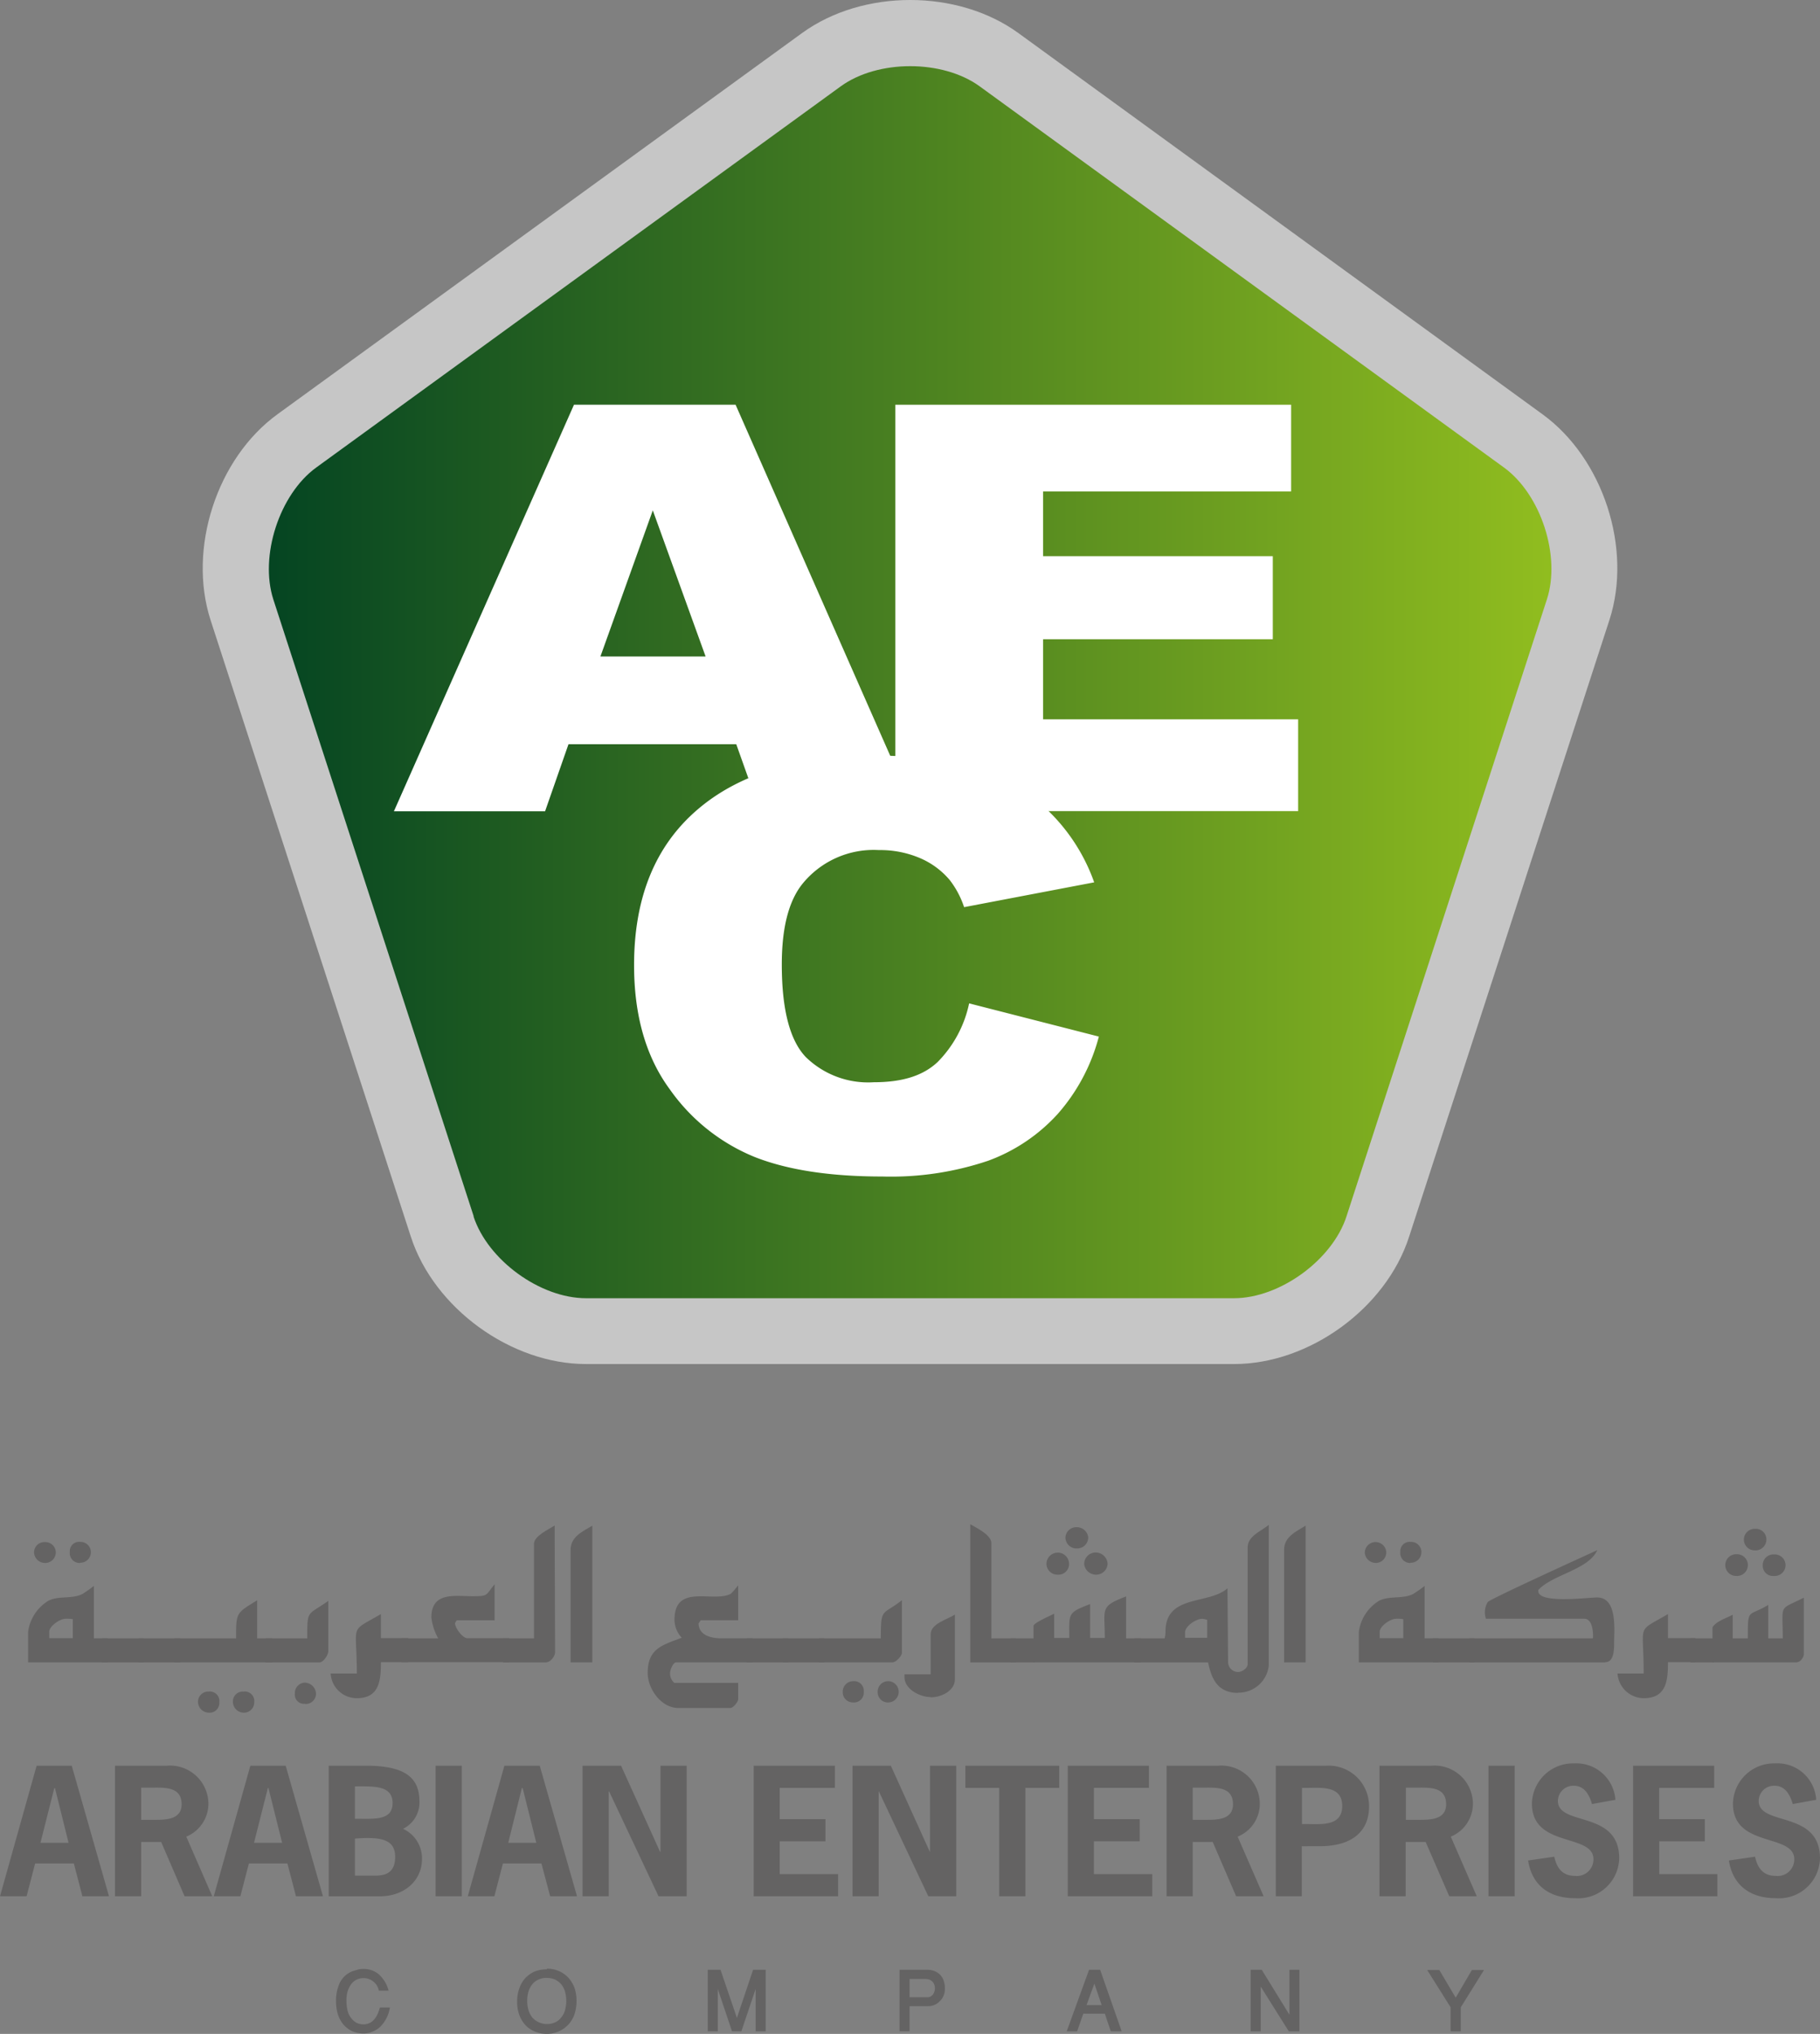 <svg id="Layer_1" data-name="Layer 1" xmlns="http://www.w3.org/2000/svg" xmlns:xlink="http://www.w3.org/1999/xlink" width="192.016" height="214.508" viewBox="0 0 192.016 214.508">
  <rect x="0" y="0" width="192.016" height="214.508" fill="#808080" stroke="none"/>
  <defs>
    <linearGradient id="linear-gradient" y1="0.5" x2="1" y2="0.5" gradientUnits="objectBoundingBox">
      <stop offset="0" stop-color="#004122"/>
      <stop offset="1" stop-color="#95c11f"/>
    </linearGradient>
  </defs>
  <g id="Group_361" data-name="Group 361" transform="translate(2.965 160.753)">
    <path id="Path_110" data-name="Path 110" d="M9.721,85.1H1.32V81.892a5.349,5.349,0,0,1,.112-.584A4.543,4.543,0,0,1,3.476,78.59c1.1-.539,2.493-.157,3.572-.7a14.779,14.779,0,0,0,1.213-.854v5.526h1.46ZM3.095,74.614a1.158,1.158,0,0,1-1.146-1.1,1.086,1.086,0,0,1,1.146-1.1,1.1,1.1,0,0,1,1.146,1.1A1.113,1.113,0,0,1,3.095,74.614ZM5.3,80.5c-.674,0-1.752.809-1.752,1.37v.674H6.037v-2a3.865,3.865,0,0,0-.719-.045ZM6.8,74.614a1.034,1.034,0,0,1-1.078-1.146A.982.982,0,0,1,6.8,72.39a1.1,1.1,0,0,1,1.146,1.1,1.113,1.113,0,0,1-1.146,1.1Z" transform="translate(-1.32 -70.526)" fill="#646363"/>
    <path id="Path_111" data-name="Path 111" d="M4.8,79.458V76.92H9.18v2.538Z" transform="translate(3.017 -64.88)" fill="#646363"/>
    <path id="Path_112" data-name="Path 112" d="M6.51,79.458V76.92h4.38v2.538Z" transform="translate(5.148 -64.88)" fill="#646363"/>
    <path id="Path_113" data-name="Path 113" d="M8.19,81.689V79.151H14.7c0-2.763,0-2.628,2.224-4.021v4.021H18.5v2.538Zm3.639,5.3a1.15,1.15,0,0,1-1.146-1.146,1.075,1.075,0,0,1,1.123-1.078A1,1,0,0,1,12.93,85.89a1.02,1.02,0,0,1-1.078,1.1Zm3.684,0a1.15,1.15,0,0,1-1.146-1.146,1.038,1.038,0,0,1,1.123-1.078,1,1,0,0,1,1.123,1.123,1.075,1.075,0,0,1-1.1,1.1Z" transform="translate(7.242 -67.111)" fill="#646363"/>
    <path id="Path_114" data-name="Path 114" d="M18.141,81.652H12.48V79.114h4.38c0-3.077,0-2.381,2.224-3.954v5.279c0,.427-.517,1.213-.943,1.213ZM16.636,86.01a.962.962,0,0,1-1.078-1.078,1.081,1.081,0,0,1,1.078-1.146,1.211,1.211,0,0,1,1.146,1.123,1.079,1.079,0,0,1-1.146,1.123Z" transform="translate(12.589 -67.073)" fill="#646363"/>
    <path id="Path_115" data-name="Path 115" d="M20.831,80.879c0,1.887-.157,3.774-2.538,3.774a2.762,2.762,0,0,1-2.763-2.606h2.763c0-5.436-.876-4.268,2.538-6.267v2.538h2.875v2.538H20.831Z" transform="translate(16.39 -66.301)" fill="#646363"/>
    <path id="Path_116" data-name="Path 116" d="M18.86,82.624V80.086h3.864a5.9,5.9,0,0,1-.719-2.2c0-2.741,2.493-2.246,4.335-2.246,1.707,0,1.37-.09,2.336-1.258v3.8h-4l-.18.292c0,.494.764,1.55,1.28,1.595H30.2V82.6H18.882Z" transform="translate(20.541 -68.045)" fill="#646363"/>
    <path id="Path_117" data-name="Path 117" d="M28.213,86.064H23.63V83.526h3.257V73.552c0-.831,1.572-1.527,2.179-1.932l.045,13.388c0,.4-.494,1.033-.9,1.033Z" transform="translate(26.486 -71.485)" fill="#646363"/>
    <path id="Path_118" data-name="Path 118" d="M26.8,86.051V74.168c0-1.37,1.258-1.932,2.291-2.538V86.051Z" transform="translate(30.436 -71.473)" fill="#646363"/>
    <path id="Path_119" data-name="Path 119" d="M33.408,82.562c-.314,0-.629.831-.629,1.1a1.316,1.316,0,0,0,.449,1.056h6.739v1.707c0,.292-.517.943-.831.943H33.655c-1.82,0-3.235-2.022-3.235-3.706,0-2.628,1.64-2.943,3.594-3.706a2.788,2.788,0,0,1-.764-1.887c0-3.886,4.066-1.775,5.93-2.741a8.027,8.027,0,0,0,.786-.9v3.684H36.013l-.225.337c.022,1.168,1.146,1.572,2.426,1.572h3.28v2.538H33.385Z" transform="translate(34.948 -67.983)" fill="#646363"/>
    <path id="Path_120" data-name="Path 120" d="M35.07,79.458V76.92h4.38v2.538Z" transform="translate(40.744 -64.88)" fill="#646363"/>
    <path id="Path_121" data-name="Path 121" d="M36.77,79.458V76.92h4.38v2.538Z" transform="translate(42.862 -64.88)" fill="#646363"/>
    <path id="Path_122" data-name="Path 122" d="M46.242,81.689H38.47V79.151h6.514c0-3.3.135-2.381,2.224-4.021v5.548c0,.314-.607.988-.943.988Zm-4.178,4.223a1.08,1.08,0,0,1-1.1-1.123,1.107,1.107,0,0,1,1.1-1.123,1.028,1.028,0,0,1,1.123,1.123A1.039,1.039,0,0,1,42.064,85.912Zm3.684,0a1.08,1.08,0,0,1-1.1-1.123,1.107,1.107,0,0,1,1.1-1.123,1.123,1.123,0,1,1,0,2.246Z" transform="translate(44.981 -67.111)" fill="#646363"/>
    <path id="Path_123" data-name="Path 123" d="M45.265,84.516c-1.146,0-2.785-.831-2.785-2.112v-.292h2.763V77.889c0-1.146,1.8-1.572,2.561-2.089v6.829c0,1.213-1.438,1.909-2.538,1.909Z" transform="translate(49.979 -66.276)" fill="#646363"/>
    <path id="Path_124" data-name="Path 124" d="M45.57,86.139V71.56c.629.382,2.224,1.123,2.224,1.977V83.6H50.4v2.538Z" transform="translate(53.83 -71.56)" fill="#646363"/>
    <path id="Path_125" data-name="Path 125" d="M47.47,79.458V76.92h2.493v2.538Z" transform="translate(56.198 -64.88)" fill="#646363"/>
    <path id="Path_126" data-name="Path 126" d="M59.861,85.964H48.54V82.123c0-.337,1.864-1.123,2.179-1.3v2.561h1.595c0-2.583-.225-2.651,2.2-3.572v3.572h1.55c0-3.145-.562-3.3,2.246-4.38v4.425h1.55v2.538Zm-8.783-9.255a1.146,1.146,0,0,1-1.168-1.168,1.191,1.191,0,0,1,2.381,0A1.121,1.121,0,0,1,51.078,76.709Zm2.044-2.763a1.17,1.17,0,0,1-1.213-1.168A1.155,1.155,0,0,1,53.123,71.7a1.214,1.214,0,0,1,1.191,1.078A1.165,1.165,0,0,1,53.123,73.946Zm2.022,2.763a1.252,1.252,0,0,1-1.258-1.146,1.214,1.214,0,0,1,1.258-1.191,1.262,1.262,0,0,1,1.213,1.168,1.2,1.2,0,0,1-1.213,1.168Z" transform="translate(57.532 -71.386)" fill="#646363"/>
    <path id="Path_127" data-name="Path 127" d="M64.22,89.314c-2.112,0-2.785-1.393-3.167-3.212H53.28V83.563h3.19a2.857,2.857,0,0,0,.09-.719c0-3.954,4.583-2.808,6.537-4.56l.067,7.772a1.054,1.054,0,0,0,1.056,1.056c.4,0,1.011-.4,1.011-.831V73.971c0-1.213,1.438-1.707,2.224-2.381V86.438a3.2,3.2,0,0,1-3.212,2.853Zm-3.257-7.7a2.306,2.306,0,0,0-.539-.112c-.629,0-1.8.764-1.8,1.438V83.5h2.336Z" transform="translate(63.439 -71.523)" fill="#646363"/>
    <path id="Path_128" data-name="Path 128" d="M60.31,86.051V74.168c0-1.37,1.28-1.932,2.269-2.538V86.051Z" transform="translate(72.201 -71.473)" fill="#646363"/>
    <path id="Path_129" data-name="Path 129" d="M72.221,85.1h-8.4V81.892a5.35,5.35,0,0,1,.112-.584,4.543,4.543,0,0,1,2.044-2.718c1.1-.539,2.493-.157,3.572-.7a14.779,14.779,0,0,0,1.213-.854v5.526h1.483V85.1Zm-6.627-10.49a1.158,1.158,0,0,1-1.146-1.1,1.135,1.135,0,0,1,2.269,0A1.107,1.107,0,0,1,65.595,74.614ZM67.774,80.5c-.674,0-1.752.809-1.752,1.37v.674h2.493v-2a3.868,3.868,0,0,0-.741-.045Zm1.505-5.885A1.034,1.034,0,0,1,68.2,73.468a.982.982,0,0,1,1.078-1.078,1.086,1.086,0,0,1,1.146,1.1,1.113,1.113,0,0,1-1.146,1.1Z" transform="translate(76.575 -70.526)" fill="#646363"/>
    <path id="Path_130" data-name="Path 130" d="M67.3,79.458V76.92h4.38v2.538Z" transform="translate(80.913 -64.88)" fill="#646363"/>
    <path id="Path_131" data-name="Path 131" d="M83.342,84.618H69.01V82.08H81.994l.067-.045v-.27c0-.517-.112-1.752-.921-1.752H70.762a2.076,2.076,0,0,1,.2-1.775c.4-.382,10.266-4.875,11.546-5.459-.921,2.067-4.717,2.561-6.222,4.2v.112c0,1.37,5.3.674,6.2.674,2.179,0,1.8,3.437,1.8,4.807,0,.629,0,2.022-.921,2.022Z" transform="translate(83.044 -70.039)" fill="#646363"/>
    <path id="Path_132" data-name="Path 132" d="M81.294,80.879c0,1.887-.157,3.774-2.561,3.774a2.793,2.793,0,0,1-2.763-2.606h2.763c0-5.436-.854-4.268,2.561-6.267v2.538h2.875v2.538H81.294Z" transform="translate(91.718 -66.301)" fill="#646363"/>
    <path id="Path_133" data-name="Path 133" d="M79.39,79.458V76.92h2.493v2.538Z" transform="translate(95.981 -64.88)" fill="#646363"/>
    <path id="Path_134" data-name="Path 134" d="M89.348,85.864H80.43V82.158c.4-.651,1.483-.966,2.134-1.325v2.493h1.595c0-3.28,0-2.224,2.156-3.527v3.527h1.528c0-3.774-.472-2.92,2.224-4.29v5.93c0,.359-.359.876-.741.876Zm-6.4-9.12a1.146,1.146,0,1,1,.022-2.291,1.147,1.147,0,1,1-.022,2.291Zm2-2.7a1.136,1.136,0,1,1-.022-2.269,1.111,1.111,0,0,1,1.191,1.1A1.146,1.146,0,0,1,84.945,74.049Zm1.954,2.7a1.074,1.074,0,0,1-1.168-1.123,1.121,1.121,0,0,1,1.191-1.146,1.137,1.137,0,1,1,0,2.269Z" transform="translate(97.277 -71.286)" fill="#646363"/>
  </g>
  <g id="Group_364" data-name="Group 364" transform="translate(21.389)">
    <g id="Group_362" data-name="Group 362">
      <path id="Path_135" data-name="Path 135" d="M48.009,138.444c-6.357,0-13.186-4.964-15.163-11.007L11.73,62.384c-1.954-6.065.651-14.084,5.8-17.813L72.853,4.361C78,.61,86.443.61,91.587,4.361l55.327,40.187c5.167,3.751,7.772,11.771,5.8,17.813l-21.138,65.054c-1.954,6.043-8.783,11.007-15.163,11.007h-68.4Z" transform="translate(-7.579 1.934)" fill="url(#linear-gradient)"/>
      <path id="Path_136" data-name="Path 136" d="M72.752,3.485,17.4,43.694c-6.4,4.65-9.48,14.174-7.053,21.7l21.138,65.054c2.448,7.525,10.558,13.411,18.465,13.411h68.4c7.907,0,16.016-5.885,18.442-13.411l21.138-65.054c2.448-7.525-.651-17.05-7.053-21.7L95.575,3.485c-6.4-4.65-16.421-4.65-22.823,0ZM38.113,128.291,16.976,63.237c-1.483-4.583.629-11.1,4.515-13.927L76.84,9.1c3.909-2.83,10.737-2.83,14.646,0L146.813,49.31c3.886,2.83,6.02,9.345,4.515,13.927L130.19,128.291c-1.483,4.583-7.031,8.626-11.861,8.626H49.952c-4.83,0-10.356-4.021-11.861-8.626Z" transform="translate(-9.522 0.002)" fill="#c6c6c6"/>
    </g>
    <g id="Group_363" data-name="Group 363" transform="translate(20.168 42.686)">
      <path id="Path_137" data-name="Path 137" d="M54.621,54.806H36.92l-2.471,7.076H18.5L37.5,19h17.05L73.445,61.882H57.137l-2.516-7.076Zm-3.235-9.255-5.571-15.41-5.526,15.41H51.364Z" transform="translate(-18.5 -19)" fill="#fff"/>
      <path id="Path_138" data-name="Path 138" d="M42.05,19H83.809v9.143H57.64v6.829H81.877v8.761H57.64v8.446H84.551V61.86H42.05V19Z" transform="translate(10.851 -19)" fill="#fff"/>
      <path id="Path_139" data-name="Path 139" d="M65.137,61.6l13.68,3.5a20.008,20.008,0,0,1-4.335,8.154,18.486,18.486,0,0,1-7.345,4.942,32.055,32.055,0,0,1-11.164,1.662q-8.222,0-13.433-2.044a20.309,20.309,0,0,1-8.985-7.143q-3.774-5.122-3.774-13.1,0-10.648,6.649-16.376c4.425-3.819,10.715-5.728,18.824-5.728q9.536,0,14.983,3.28a19.625,19.625,0,0,1,8.087,10.086L64.6,51.451a9.535,9.535,0,0,0-1.528-2.875,8.431,8.431,0,0,0-3.212-2.336,10.678,10.678,0,0,0-4.246-.809A9.671,9.671,0,0,0,47.5,49.048c-1.415,1.8-2.134,4.6-2.134,8.446,0,4.762.854,8.019,2.538,9.772a9.406,9.406,0,0,0,7.143,2.651c3.077,0,5.234-.7,6.761-2.134a12.413,12.413,0,0,0,3.325-6.2Z" transform="translate(-4.441 1.539)" fill="#fff"/>
    </g>
  </g>
  <g id="Group_367" data-name="Group 367" transform="translate(0 185.979)">
    <g id="Group_365" data-name="Group 365">
      <path id="Path_140" data-name="Path 140" d="M11.5,96.67H8.693l-.9-3.459H3.706l-.9,3.459H0L3.864,82.9H7.57ZM5.8,85.259H5.728l-1.46,5.773H7.233Z" transform="translate(0 -82.653)" fill="#646363"/>
      <path id="Path_141" data-name="Path 141" d="M10.859,82.9a4.049,4.049,0,0,1,4.4,4.021,3.768,3.768,0,0,1-2.336,3.459l2.741,6.29h-2.92l-2.471-5.728H8.163V96.67H5.4V82.9h5.436ZM9.376,88.606c1.213,0,3.055.067,3.055-1.64,0-1.909-1.864-1.752-3.235-1.752H8.163v3.392Z" transform="translate(6.73 -82.653)" fill="#646363"/>
      <path id="Path_142" data-name="Path 142" d="M21.519,96.67H18.711l-.9-3.459H13.746l-.9,3.459H10.04L13.9,82.9h3.729l3.931,13.77ZM15.813,85.259h-.067l-1.46,5.773h2.965Z" transform="translate(12.513 -82.653)" fill="#646363"/>
      <path id="Path_143" data-name="Path 143" d="M15.44,96.67V82.9h3.976c4.47,0,5.593,1.55,5.593,3.8a3.078,3.078,0,0,1-1.73,2.853,3.431,3.431,0,0,1,2,3.167c0,2.359-1.932,3.954-4.448,3.954H15.44ZM18.2,88.493c2.044,0,3.976.225,3.976-1.662s-2.022-1.752-3.976-1.752v3.437Zm1.8,6c.831,0,2.448.112,2.448-1.977,0-1.887-1.55-2.134-4.246-1.932v3.909Z" transform="translate(19.243 -82.653)" fill="#646363"/>
      <path id="Path_144" data-name="Path 144" d="M20.46,96.67V82.9h2.763V96.67Z" transform="translate(25.5 -82.653)" fill="#646363"/>
      <path id="Path_145" data-name="Path 145" d="M33.471,96.67H30.663l-.921-3.459H25.676l-.9,3.459H21.97L25.834,82.9h3.729l3.931,13.77ZM27.743,85.259h-.067l-1.438,5.773H29.2l-1.438-5.773Z" transform="translate(27.382 -82.653)" fill="#646363"/>
      <path id="Path_146" data-name="Path 146" d="M31.426,82.9l4.111,9.075h.045V82.9h2.763V96.67H35.379L30.168,85.618h-.045V96.67H27.36V82.9H31.4Z" transform="translate(34.1 -82.653)" fill="#646363"/>
      <path id="Path_147" data-name="Path 147" d="M43.959,85.236H38.141v3.3h4.83v2.336h-4.83v3.459H44.3V96.67H35.4V82.9h8.559v2.336Z" transform="translate(44.12 -82.653)" fill="#646363"/>
      <path id="Path_148" data-name="Path 148" d="M44.083,82.9l4.111,9.075h.022V82.9H50.98V96.67H48.037L42.825,85.618H42.8V96.67H40.04V82.9Z" transform="translate(49.903 -82.653)" fill="#646363"/>
      <path id="Path_149" data-name="Path 149" d="M55.246,85.236H51.675V96.67H48.912V85.236H45.34V82.9h9.906Z" transform="translate(56.508 -82.653)" fill="#646363"/>
      <path id="Path_150" data-name="Path 150" d="M58.709,85.236h-5.8v3.3h4.83v2.336h-4.83v3.459h6.155V96.67H50.15V82.9h8.559v2.336Z" transform="translate(62.503 -82.653)" fill="#646363"/>
      <path id="Path_151" data-name="Path 151" d="M60.226,82.9a4.049,4.049,0,0,1,4.4,4.021,3.734,3.734,0,0,1-2.336,3.459l2.741,6.29h-2.9l-2.471-5.728H57.553V96.67H54.79V82.9h5.436Zm-1.46,5.706c1.213,0,3.033.067,3.033-1.64,0-1.909-1.842-1.752-3.212-1.752H57.553v3.392Z" transform="translate(68.286 -82.653)" fill="#646363"/>
      <path id="Path_152" data-name="Path 152" d="M65.221,82.9a4.264,4.264,0,0,1,4.538,4.335c0,2.089-1.235,4.156-5.234,4.156H62.661V96.67H59.92V82.9h5.3Zm-1.977,6.155c1.505,0,3.684.247,3.684-1.909s-2.179-1.909-3.684-1.909h-.562v3.819Z" transform="translate(74.68 -82.653)" fill="#646363"/>
      <path id="Path_153" data-name="Path 153" d="M70.249,82.9a4.049,4.049,0,0,1,4.4,4.021,3.768,3.768,0,0,1-2.336,3.459l2.741,6.29h-2.9l-2.493-5.728H67.553V96.67H64.79V82.9h5.436Zm-1.483,5.706c1.213,0,3.055.067,3.055-1.64,0-1.909-1.842-1.752-3.212-1.752H67.575v3.392h1.213Z" transform="translate(80.75 -82.653)" fill="#646363"/>
      <path id="Path_154" data-name="Path 154" d="M69.91,96.67V82.9h2.763V96.67Z" transform="translate(87.131 -82.653)" fill="#646363"/>
      <path id="Path_155" data-name="Path 155" d="M78.509,87.08c-.27-.943-.786-1.932-1.909-1.932a1.621,1.621,0,0,0-1.685,1.595c0,2.718,6.469.943,6.469,6.065a4.326,4.326,0,0,1-4.672,4.2c-2.628,0-4.515-1.28-4.942-3.976l2.763-.4c.247,1.168.854,2.022,2.156,2.022A1.749,1.749,0,0,0,78.666,92.9c0-2.763-6.492-1.168-6.492-5.863a4.335,4.335,0,0,1,4.47-4.246,4.128,4.128,0,0,1,4.335,3.841l-2.493.449Z" transform="translate(89.449 -82.79)" fill="#646363"/>
      <path id="Path_156" data-name="Path 156" d="M85.258,85.236h-5.8v3.3H84.27v2.336H79.463v3.459H85.6V96.67H76.7V82.9h8.559v2.336Z" transform="translate(95.593 -82.653)" fill="#646363"/>
      <path id="Path_157" data-name="Path 157" d="M87.939,87.08c-.27-.943-.786-1.932-1.909-1.932a1.621,1.621,0,0,0-1.685,1.595c0,2.718,6.469.943,6.469,6.065a4.326,4.326,0,0,1-4.672,4.2c-2.606,0-4.515-1.28-4.942-3.976l2.763-.4c.247,1.168.854,2.022,2.156,2.022A1.749,1.749,0,0,0,88.1,92.9c0-2.763-6.469-1.168-6.469-5.863A4.335,4.335,0,0,1,86.1,82.79a4.094,4.094,0,0,1,4.313,3.841l-2.493.449Z" transform="translate(101.202 -82.79)" fill="#646363"/>
    </g>
    <g id="Group_366" data-name="Group 366" transform="translate(35.447 21.655)">
      <path id="Path_158" data-name="Path 158" d="M20.3,94.709a1.643,1.643,0,0,0-1.595-1.3,1.762,1.762,0,0,0-.786.18,1.687,1.687,0,0,0-.562.494,2.663,2.663,0,0,0-.359.764,3.416,3.416,0,0,0-.112.988,4.589,4.589,0,0,0,.112.988,2.006,2.006,0,0,0,.359.764,1.758,1.758,0,0,0,.562.517,1.507,1.507,0,0,0,.786.18c.809,0,1.393-.584,1.707-1.775h1.056a3.622,3.622,0,0,1-.988,2,2.4,2.4,0,0,1-.831.539,2.327,2.327,0,0,1-.966.2h-.045a3,3,0,0,1-1.213-.27,2.825,2.825,0,0,1-.9-.719,3.277,3.277,0,0,1-.562-1.078,4.972,4.972,0,0,1-.18-1.325,4.467,4.467,0,0,1,.4-1.954,2.5,2.5,0,0,1,1.325-1.213c.2-.067.382-.112.584-.18a2.4,2.4,0,0,1,.562-.067,2.459,2.459,0,0,1,1.662.584,3.435,3.435,0,0,1,1.011,1.707H20.25Z" transform="translate(-15.78 -92.418)" fill="#646363"/>
      <path id="Path_159" data-name="Path 159" d="M27.412,92.43a3.03,3.03,0,0,1,2.314.988,3.408,3.408,0,0,1,.629,1.078,4.491,4.491,0,0,1,.2,1.37,4.638,4.638,0,0,1-.225,1.393,3.082,3.082,0,0,1-.651,1.078,3.12,3.12,0,0,1-2.269.966,3.3,3.3,0,0,1-1.258-.247,2.764,2.764,0,0,1-.988-.674,3.217,3.217,0,0,1-.651-1.078,3.94,3.94,0,0,1-.225-1.393,4.2,4.2,0,0,1,.2-1.325,3.1,3.1,0,0,1,.584-1.078,3.167,3.167,0,0,1,.966-.741,3.315,3.315,0,0,1,1.37-.27Zm0,.966a2.1,2.1,0,0,0-.876.18,1.793,1.793,0,0,0-.651.494,2.264,2.264,0,0,0-.4.764,3.393,3.393,0,0,0-.135.988,3.5,3.5,0,0,0,.135.988,2.465,2.465,0,0,0,.4.764,2.086,2.086,0,0,0,2.4.517,1.629,1.629,0,0,0,.651-.517,2.07,2.07,0,0,0,.4-.764,3.692,3.692,0,0,0,0-1.977,2.264,2.264,0,0,0-.4-.764,2.006,2.006,0,0,0-.651-.494A2.261,2.261,0,0,0,27.412,93.4Z" transform="translate(-5.174 -92.43)" fill="#646363"/>
      <path id="Path_160" data-name="Path 160" d="M38.294,98.972V94.5l-1.505,4.47H35.8L34.3,94.5v4.47H33.24V92.48h1.348l1.73,5.077,1.707-5.077H39.35v6.492Z" transform="translate(5.981 -92.368)" fill="#646363"/>
      <path id="Path_161" data-name="Path 161" d="M42.25,98.972V92.48h2.92a2.187,2.187,0,0,1,.764.135,1.757,1.757,0,0,1,.584.382,1.573,1.573,0,0,1,.382.629,2.35,2.35,0,0,1,.135.809,2.015,2.015,0,0,1-.135.764,1.52,1.52,0,0,1-.4.584,1.442,1.442,0,0,1-.562.4,1.641,1.641,0,0,1-.674.135H43.306v2.651H42.25Zm1.056-5.526v1.932H45.26a1.023,1.023,0,0,0,.247-.067.98.98,0,0,0,.247-.2,1.211,1.211,0,0,0,.157-.292.931.931,0,0,0,.067-.359v-.09a1.058,1.058,0,0,0-.09-.382.855.855,0,0,0-.2-.292,2.051,2.051,0,0,0-.292-.18,1.929,1.929,0,0,0-.382-.067H43.328Z" transform="translate(17.21 -92.368)" fill="#646363"/>
      <path id="Path_162" data-name="Path 162" d="M54.1,97.107H51.852L51.2,98.972H50.1l2.359-6.492h1.168L55.9,98.972H54.75l-.629-1.864Zm-1.909-.9h1.595L53.02,93.94Z" transform="translate(26.994 -92.368)" fill="#646363"/>
      <path id="Path_163" data-name="Path 163" d="M63.862,98.972h-1.1L59.8,94.255v4.717H58.74V92.48h1.168l2.92,4.74V92.48h1.056v6.492Z" transform="translate(37.762 -92.368)" fill="#646363"/>
      <path id="Path_164" data-name="Path 164" d="M69.5,98.959V96.421L67.03,92.49h1.28l1.73,2.92,1.707-2.92h1.28l-2.448,3.931v2.538H69.523Z" transform="translate(48.094 -92.355)" fill="#646363"/>
    </g>
  </g>
</svg>
